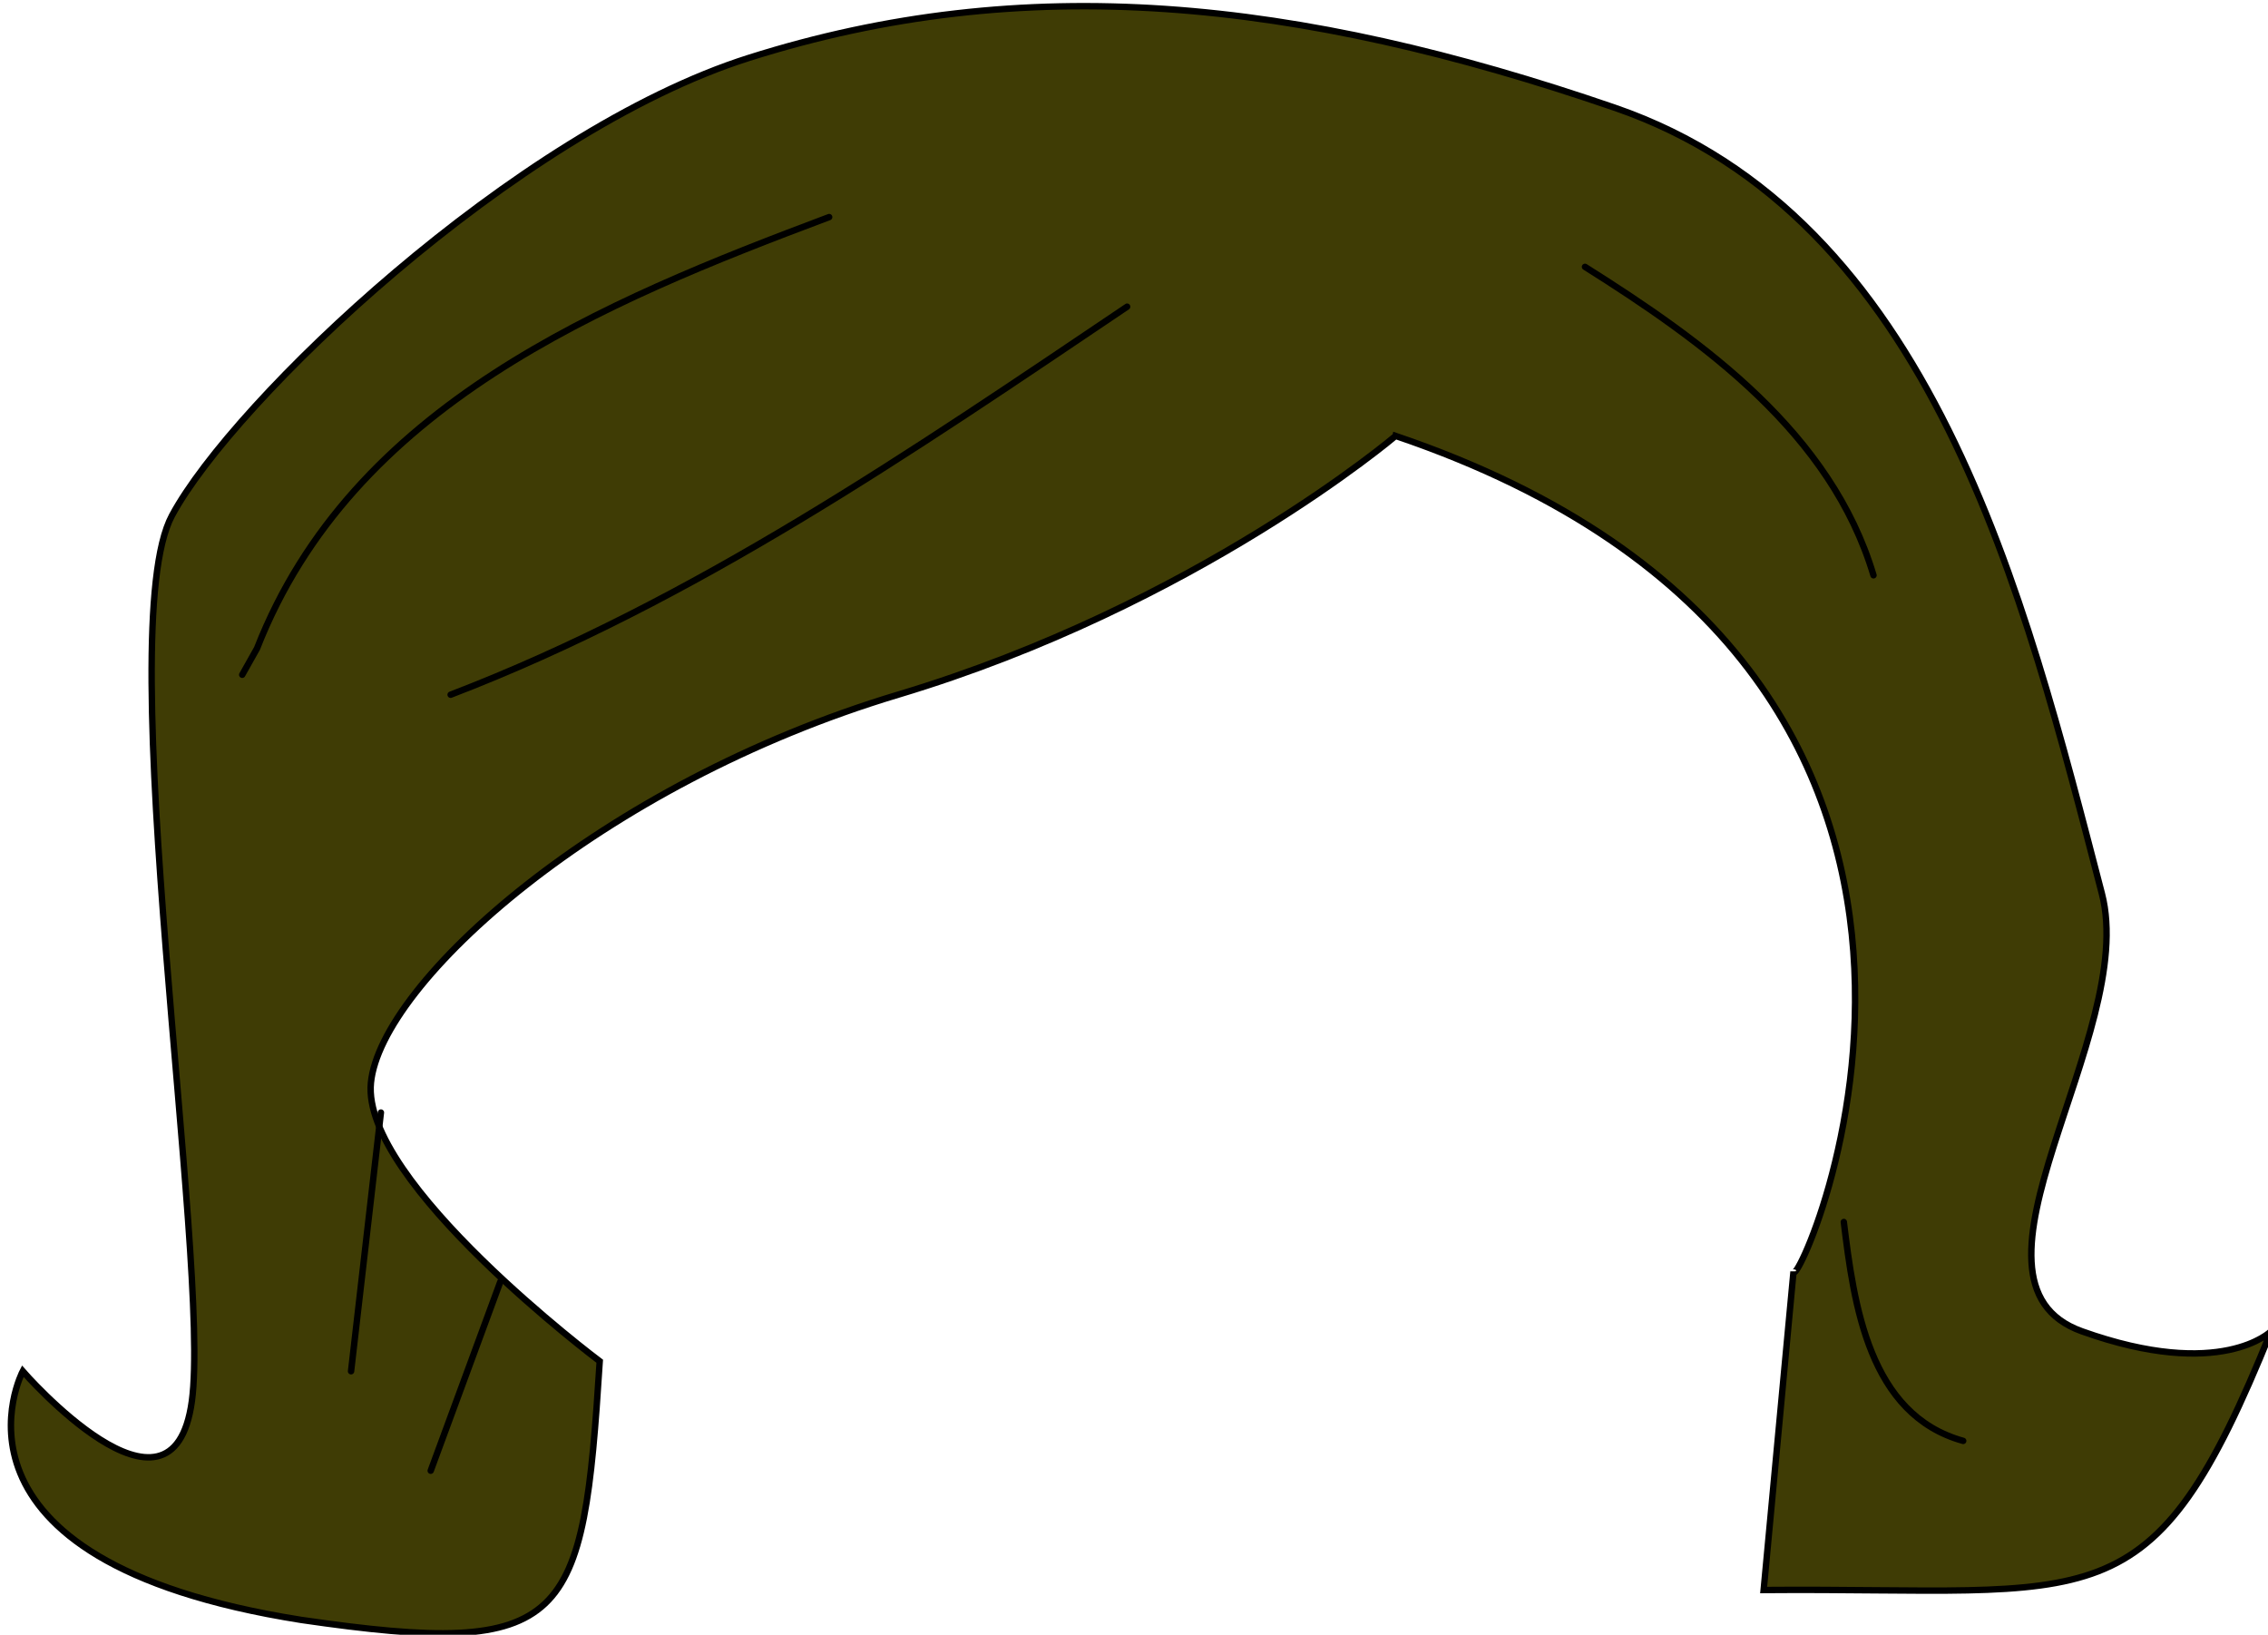 <?xml version="1.0" encoding="UTF-8"?>
<svg width="99.593mm" height="71.777mm" version="1.1" viewBox="0 0 99.593 71.777" xmlns="http://www.w3.org/2000/svg" xmlns:cc="http://creativecommons.org/ns#" xmlns:dc="http://purl.org/dc/elements/1.1/" xmlns:rdf="http://www.w3.org/1999/02/22-rdf-syntax-ns#">
 <g transform="translate(-307.98 -429.77)">
  <g transform="matrix(.282 0 0 .282 758.93 590.29)" stroke="#000" stroke-width="1px">
   <path d="m-1381.8-501.34s-30.981 26.334-77.453 40.275c-46.472 13.942-80.551 44.923-82.1 60.413-1.549 15.491 35.628 43.373 35.628 43.373-2.603 40.83-4.632 46.372-46.472 40.275-58.864-9.294-43.373-38.726-43.373-38.726s23.326 26.785 26.334 4.647c2.953-21.735-12.734-119.91-3.098-137.87 9.521-17.745 53.403-59.721 89.845-71.256 42.899-13.579 85.198-9.294 134.77 7.745 49.57 17.04 63.801 75.924 75.904 122.37 5.734 22.008-24.785 60.413-3.098 68.158 21.687 7.745 29.432 0 29.432 0-18.709 46.352-26.667 39.849-79.002 40.275l4.647-49.57c0.384 4.221 45.128-93.784-61.962-130.12z" fill="#3f3c05" fill-rule="evenodd"/>
   <g fill="none" stroke-linecap="round">
    <path d="m-1423.6-521.47c-33.58 22.601-67.31 45.828-105.34 60.413"/>
    <path d="m-1470-535.42c-35.268 13.231-74.272 29.312-89.088 67.152l-2.306 4.104"/>
    <path d="m-1539.8-396c-1.549 13.425-3.098 26.85-4.647 40.275"/>
    <path d="m-1521.2-369.67c-3.615 9.811-7.229 19.621-10.843 29.432"/>
    <path d="m-1352.3-527.67c18.604 11.718 38.317 25.898 44.922 48.021"/>
    <path d="m-1312-378.96c1.563 12.772 3.889 30.008 18.589 34.079"/>
   </g>
  </g>
 </g>
</svg>
